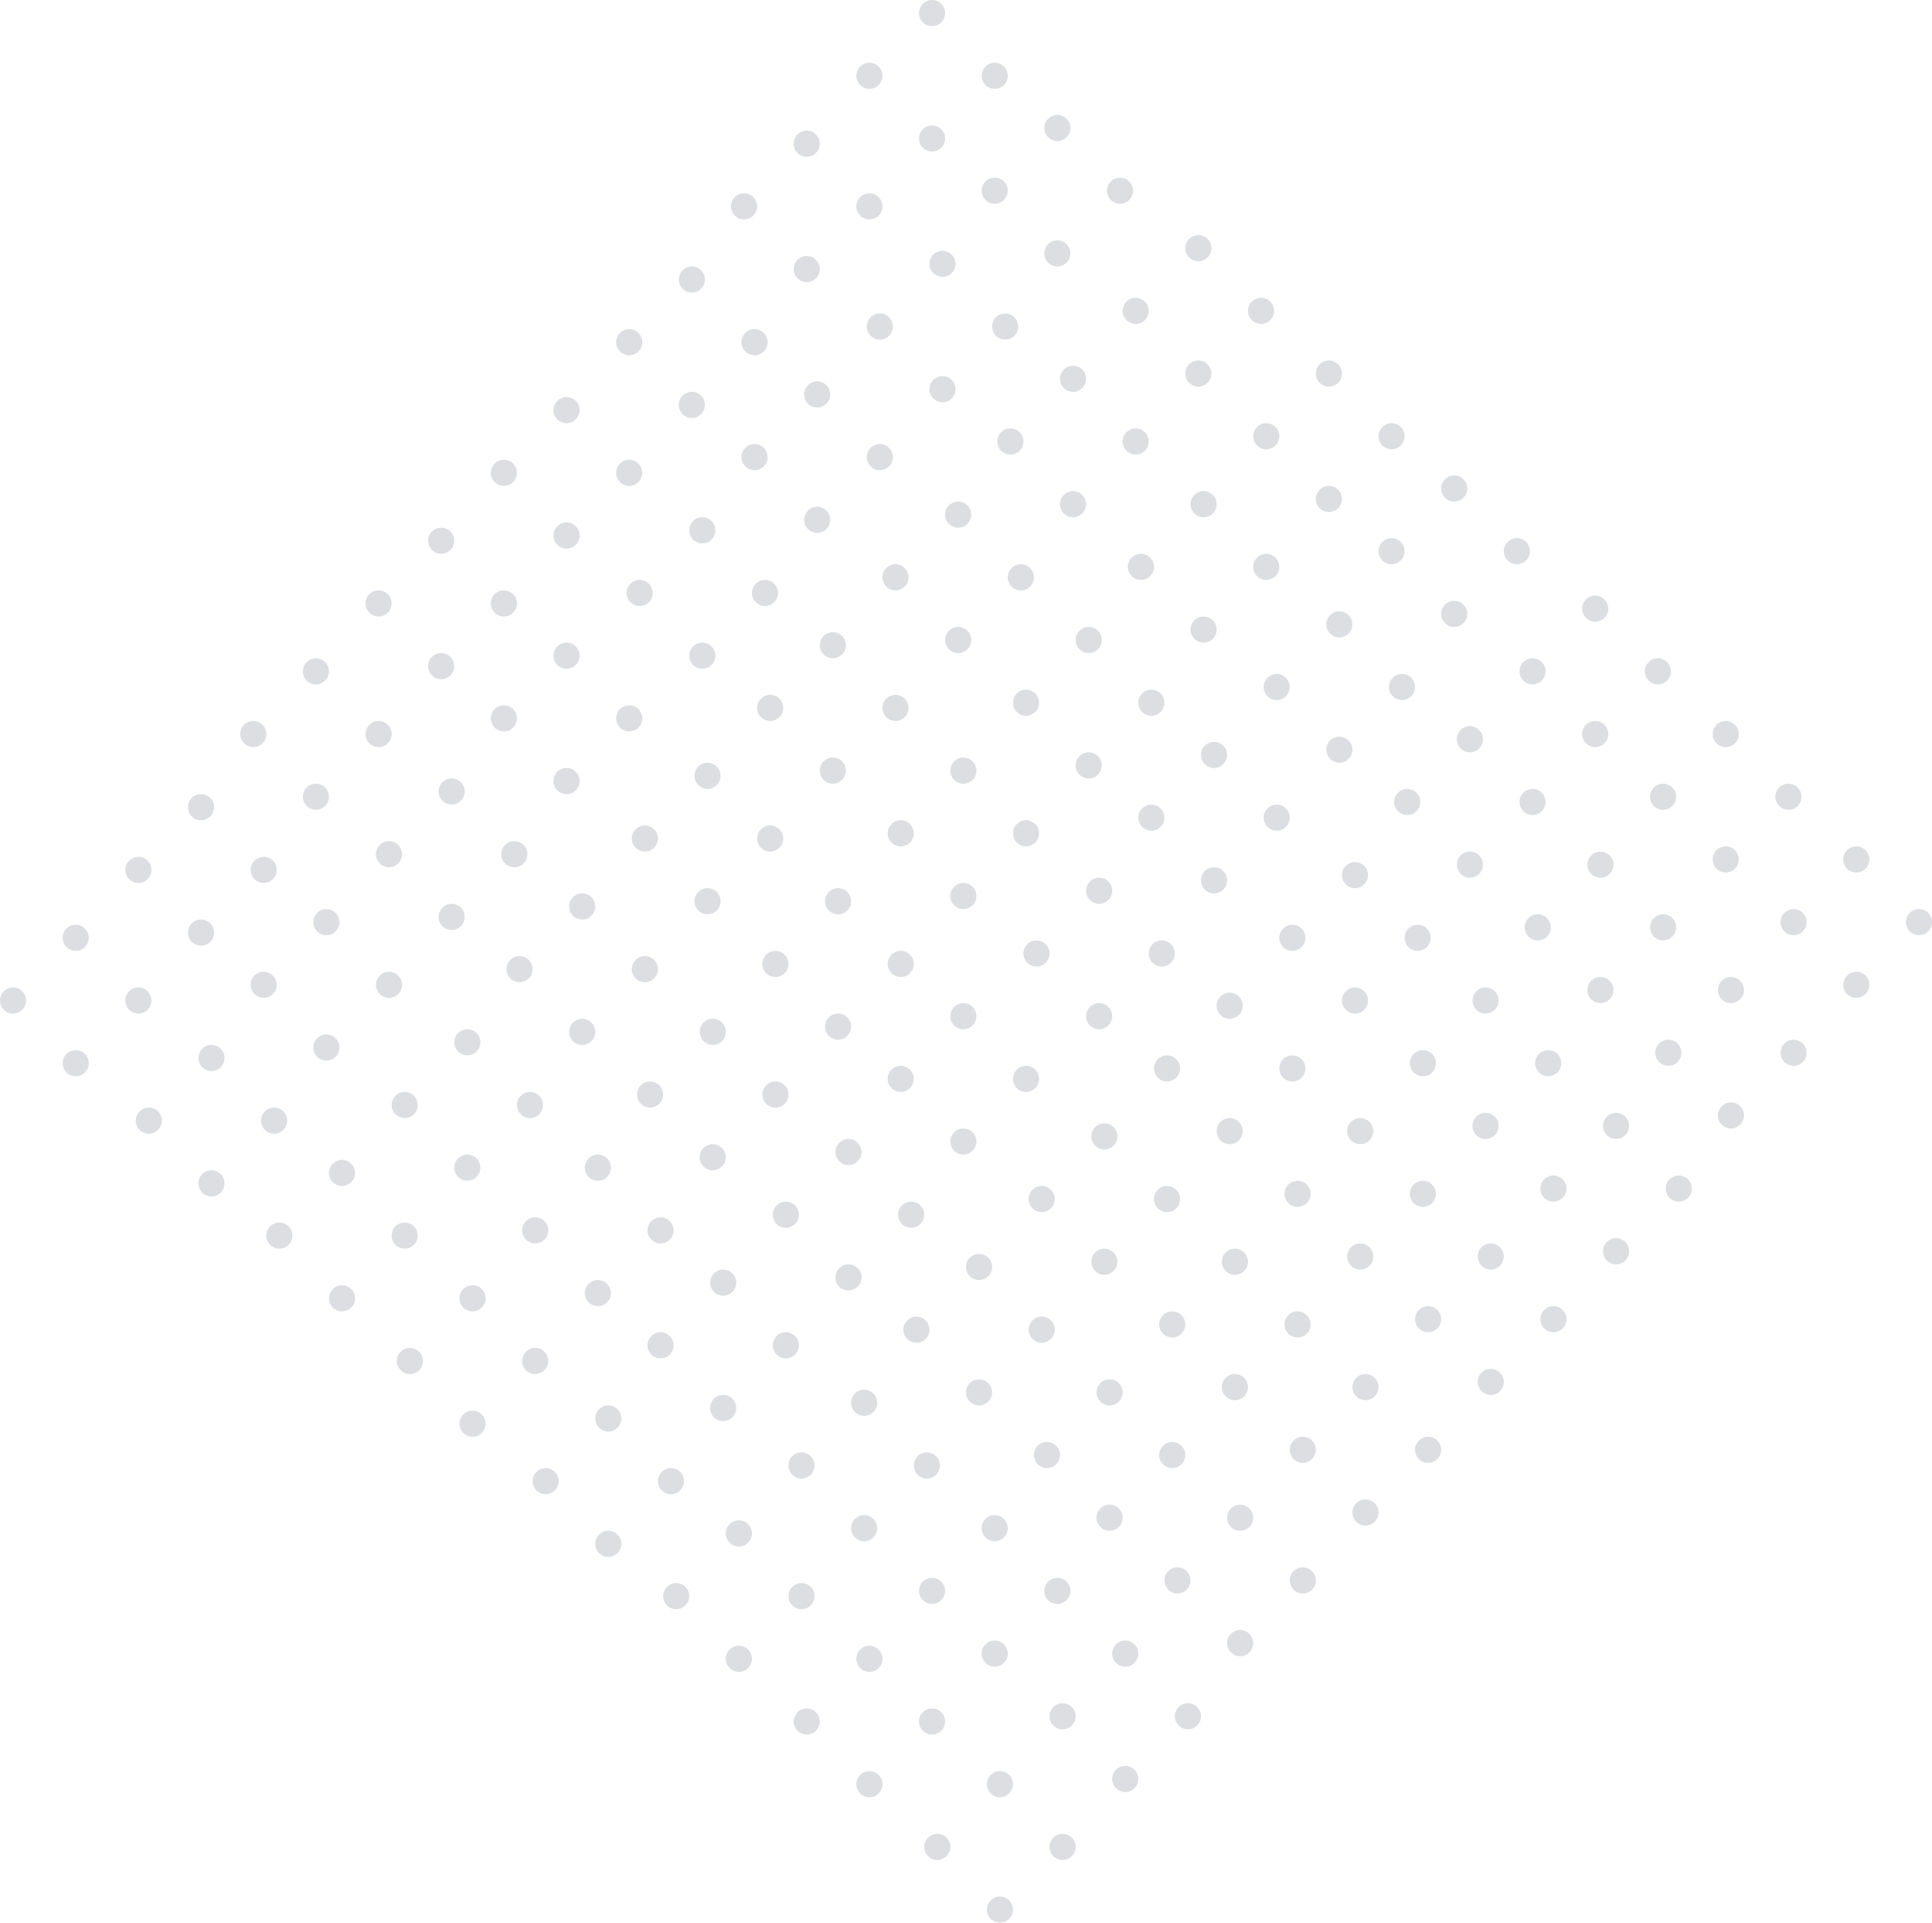<svg width="401" height="399" fill="none" xmlns="http://www.w3.org/2000/svg"><g opacity=".2" fill="#57586E"><ellipse cx="167.443" cy="29.817" rx="2.709" ry="2.711"/><ellipse cx="167.443" cy="55.838" rx="2.709" ry="2.711"/><ellipse cx="180.45" cy="42.828" rx="2.709" ry="2.711"/><ellipse cx="154.439" cy="42.828" rx="2.709" ry="2.711"/><ellipse cx="193.456" cy="2.711" rx="2.709" ry="2.711"/><ellipse cx="193.456" cy="28.732" rx="2.709" ry="2.711"/><ellipse cx="206.462" cy="15.722" rx="2.709" ry="2.711"/><ellipse cx="180.452" cy="15.722" rx="2.709" ry="2.711"/><ellipse cx="195.62" cy="54.755" rx="2.709" ry="2.711"/><ellipse cx="195.62" cy="80.776" rx="2.709" ry="2.711"/><ellipse cx="208.627" cy="67.766" rx="2.709" ry="2.711"/><ellipse cx="182.616" cy="67.766" rx="2.709" ry="2.711"/><ellipse cx="222.717" cy="78.607" rx="2.709" ry="2.711"/><ellipse cx="222.717" cy="104.629" rx="2.709" ry="2.711"/><ellipse cx="235.724" cy="91.618" rx="2.709" ry="2.711"/><ellipse cx="209.713" cy="91.618" rx="2.709" ry="2.711"/><ellipse cx="248.725" cy="51.502" rx="2.709" ry="2.711"/><ellipse cx="248.725" cy="77.523" rx="2.709" ry="2.711"/><ellipse cx="261.732" cy="64.513" rx="2.709" ry="2.711"/><ellipse cx="235.721" cy="64.513" rx="2.709" ry="2.711"/><ellipse cx="219.463" cy="26.564" rx="2.709" ry="2.711"/><ellipse cx="219.463" cy="52.586" rx="2.709" ry="2.711"/><ellipse cx="232.47" cy="39.575" rx="2.709" ry="2.711"/><ellipse cx="206.459" cy="39.575" rx="2.709" ry="2.711"/><ellipse cx="117.589" cy="85.113" rx="2.709" ry="2.711"/><ellipse cx="117.589" cy="111.134" rx="2.709" ry="2.711"/><ellipse cx="130.596" cy="98.124" rx="2.709" ry="2.711"/><ellipse cx="104.585" cy="98.124" rx="2.709" ry="2.711"/><ellipse cx="143.6" cy="58.007" rx="2.709" ry="2.711"/><ellipse cx="143.6" cy="84.028" rx="2.709" ry="2.711"/><ellipse cx="156.607" cy="71.018" rx="2.709" ry="2.711"/><ellipse cx="130.596" cy="71.018" rx="2.709" ry="2.711"/><ellipse cx="145.767" cy="110.05" rx="2.709" ry="2.711"/><ellipse cx="145.767" cy="136.072" rx="2.709" ry="2.711"/><ellipse cx="158.774" cy="123.061" rx="2.709" ry="2.711"/><ellipse cx="132.764" cy="123.061" rx="2.709" ry="2.711"/><ellipse cx="172.862" cy="133.903" rx="2.709" ry="2.711"/><ellipse cx="172.862" cy="159.925" rx="2.709" ry="2.711"/><ellipse cx="185.869" cy="146.914" rx="2.709" ry="2.711"/><ellipse cx="159.858" cy="146.914" rx="2.709" ry="2.711"/><ellipse cx="198.873" cy="106.798" rx="2.709" ry="2.711"/><ellipse cx="198.873" cy="132.819" rx="2.709" ry="2.711"/><ellipse cx="211.88" cy="119.809" rx="2.709" ry="2.711"/><ellipse cx="185.869" cy="119.809" rx="2.709" ry="2.711"/><ellipse cx="169.612" cy="81.86" rx="2.709" ry="2.711"/><ellipse cx="169.612" cy="107.882" rx="2.709" ry="2.711"/><ellipse cx="182.619" cy="94.871" rx="2.709" ry="2.711"/><ellipse cx="156.608" cy="94.871" rx="2.709" ry="2.711"/><ellipse cx="249.811" cy="104.629" rx="2.709" ry="2.711"/><ellipse cx="249.811" cy="130.651" rx="2.709" ry="2.711"/><ellipse cx="262.818" cy="117.64" rx="2.709" ry="2.711"/><ellipse cx="236.807" cy="117.64" rx="2.709" ry="2.711"/><ellipse cx="275.823" cy="77.523" rx="2.709" ry="2.711"/><ellipse cx="275.823" cy="103.545" rx="2.709" ry="2.711"/><ellipse cx="288.83" cy="90.534" rx="2.709" ry="2.711"/><ellipse cx="262.819" cy="90.534" rx="2.709" ry="2.711"/><ellipse cx="277.991" cy="129.567" rx="2.709" ry="2.711"/><ellipse cx="277.991" cy="155.589" rx="2.709" ry="2.711"/><ellipse cx="290.998" cy="142.578" rx="2.709" ry="2.711"/><ellipse cx="264.987" cy="142.578" rx="2.709" ry="2.711"/><ellipse cx="305.084" cy="153.42" rx="2.709" ry="2.711"/><ellipse cx="305.084" cy="179.441" rx="2.709" ry="2.711"/><ellipse cx="318.091" cy="166.431" rx="2.709" ry="2.711"/><ellipse cx="292.08" cy="166.431" rx="2.709" ry="2.711"/><ellipse cx="331.096" cy="126.314" rx="2.709" ry="2.711"/><ellipse cx="331.096" cy="152.336" rx="2.709" ry="2.711"/><ellipse cx="344.103" cy="139.325" rx="2.709" ry="2.711"/><ellipse cx="318.092" cy="139.325" rx="2.709" ry="2.711"/><ellipse cx="301.831" cy="101.377" rx="2.709" ry="2.711"/><ellipse cx="301.831" cy="127.398" rx="2.709" ry="2.711"/><ellipse cx="314.837" cy="114.388" rx="2.709" ry="2.711"/><ellipse cx="288.827" cy="114.388" rx="2.709" ry="2.711"/><ellipse cx="199.956" cy="159.925" rx="2.709" ry="2.711"/><ellipse cx="199.956" cy="185.947" rx="2.709" ry="2.711"/><ellipse cx="212.962" cy="172.936" rx="2.709" ry="2.711"/><ellipse cx="186.952" cy="172.936" rx="2.709" ry="2.711"/><ellipse cx="225.967" cy="132.819" rx="2.709" ry="2.711"/><ellipse cx="225.967" cy="158.841" rx="2.709" ry="2.711"/><ellipse cx="238.974" cy="145.83" rx="2.709" ry="2.711"/><ellipse cx="212.963" cy="145.83" rx="2.709" ry="2.711"/><ellipse cx="228.135" cy="184.863" rx="2.709" ry="2.711"/><ellipse cx="228.135" cy="210.884" rx="2.709" ry="2.711"/><ellipse cx="241.142" cy="197.874" rx="2.709" ry="2.711"/><ellipse cx="215.131" cy="197.874" rx="2.709" ry="2.711"/><ellipse cx="255.23" cy="208.716" rx="2.709" ry="2.711"/><ellipse cx="255.23" cy="234.737" rx="2.709" ry="2.711"/><ellipse cx="268.237" cy="221.727" rx="2.709" ry="2.711"/><ellipse cx="242.226" cy="221.727" rx="2.709" ry="2.711"/><ellipse cx="281.24" cy="181.61" rx="2.709" ry="2.711"/><ellipse cx="281.24" cy="207.632" rx="2.709" ry="2.711"/><ellipse cx="294.247" cy="194.621" rx="2.709" ry="2.711"/><ellipse cx="268.237" cy="194.621" rx="2.709" ry="2.711"/><ellipse cx="251.978" cy="156.673" rx="2.709" ry="2.711"/><ellipse cx="251.978" cy="182.694" rx="2.709" ry="2.711"/><ellipse cx="264.985" cy="169.684" rx="2.709" ry="2.711"/><ellipse cx="238.974" cy="169.684" rx="2.709" ry="2.711"/><ellipse cx="65.569" cy="139.325" rx="2.709" ry="2.711"/><ellipse cx="65.569" cy="165.346" rx="2.709" ry="2.711"/><ellipse cx="78.576" cy="152.336" rx="2.709" ry="2.711"/><ellipse cx="52.565" cy="152.336" rx="2.709" ry="2.711"/><ellipse cx="91.577" cy="112.218" rx="2.709" ry="2.711"/><ellipse cx="91.577" cy="138.24" rx="2.709" ry="2.711"/><ellipse cx="104.584" cy="125.229" rx="2.709" ry="2.711"/><ellipse cx="78.573" cy="125.229" rx="2.709" ry="2.711"/><ellipse cx="93.745" cy="164.262" rx="2.709" ry="2.711"/><ellipse cx="93.745" cy="190.284" rx="2.709" ry="2.711"/><ellipse cx="106.752" cy="177.273" rx="2.709" ry="2.711"/><ellipse cx="80.741" cy="177.273" rx="2.709" ry="2.711"/><ellipse cx="120.842" cy="188.116" rx="2.709" ry="2.711"/><ellipse cx="120.842" cy="214.137" rx="2.709" ry="2.711"/><ellipse cx="133.849" cy="201.127" rx="2.709" ry="2.711"/><ellipse cx="107.838" cy="201.127" rx="2.709" ry="2.711"/><ellipse cx="146.85" cy="161.009" rx="2.709" ry="2.711"/><ellipse cx="146.85" cy="187.031" rx="2.709" ry="2.711"/><ellipse cx="159.857" cy="174.02" rx="2.709" ry="2.711"/><ellipse cx="133.846" cy="174.02" rx="2.709" ry="2.711"/><ellipse cx="117.589" cy="136.072" rx="2.709" ry="2.711"/><ellipse cx="117.589" cy="162.093" rx="2.709" ry="2.711"/><ellipse cx="130.596" cy="149.083" rx="2.709" ry="2.711"/><ellipse cx="104.585" cy="149.083" rx="2.709" ry="2.711"/><ellipse cx="15.713" cy="194.621" rx="2.709" ry="2.711"/><ellipse cx="15.713" cy="220.642" rx="2.709" ry="2.711"/><ellipse cx="28.72" cy="207.632" rx="2.709" ry="2.711"/><ellipse cx="2.709" cy="207.632" rx="2.709" ry="2.711"/><ellipse cx="41.724" cy="167.515" rx="2.709" ry="2.711"/><ellipse cx="41.724" cy="193.537" rx="2.709" ry="2.711"/><ellipse cx="54.731" cy="180.526" rx="2.709" ry="2.711"/><ellipse cx="28.72" cy="180.526" rx="2.709" ry="2.711"/><ellipse cx="43.893" cy="219.558" rx="2.709" ry="2.711"/><ellipse cx="43.893" cy="245.58" rx="2.709" ry="2.711"/><ellipse cx="56.9" cy="232.569" rx="2.709" ry="2.711"/><ellipse cx="30.889" cy="232.569" rx="2.709" ry="2.711"/><ellipse cx="70.986" cy="243.412" rx="2.709" ry="2.711"/><ellipse cx="70.986" cy="269.433" rx="2.709" ry="2.711"/><ellipse cx="83.993" cy="256.423" rx="2.709" ry="2.711"/><ellipse cx="57.982" cy="256.423" rx="2.709" ry="2.711"/><ellipse cx="96.999" cy="216.305" rx="2.709" ry="2.711"/><ellipse cx="96.999" cy="242.327" rx="2.709" ry="2.711"/><ellipse cx="110.005" cy="229.316" rx="2.709" ry="2.711"/><ellipse cx="83.995" cy="229.316" rx="2.709" ry="2.711"/><ellipse cx="67.737" cy="191.368" rx="2.709" ry="2.711"/><ellipse cx="67.737" cy="217.389" rx="2.709" ry="2.711"/><ellipse cx="80.744" cy="204.379" rx="2.709" ry="2.711"/><ellipse cx="54.733" cy="204.379" rx="2.709" ry="2.711"/><ellipse cx="147.936" cy="214.137" rx="2.709" ry="2.711"/><ellipse cx="147.936" cy="240.159" rx="2.709" ry="2.711"/><ellipse cx="160.943" cy="227.148" rx="2.709" ry="2.711"/><ellipse cx="134.932" cy="227.148" rx="2.709" ry="2.711"/><ellipse cx="173.948" cy="187.031" rx="2.709" ry="2.711"/><ellipse cx="173.948" cy="213.052" rx="2.709" ry="2.711"/><ellipse cx="186.955" cy="200.042" rx="2.709" ry="2.711"/><ellipse cx="160.944" cy="200.042" rx="2.709" ry="2.711"/><ellipse cx="176.112" cy="239.075" rx="2.709" ry="2.711"/><ellipse cx="176.112" cy="265.096" rx="2.709" ry="2.711"/><ellipse cx="189.119" cy="252.086" rx="2.709" ry="2.711"/><ellipse cx="163.108" cy="252.086" rx="2.709" ry="2.711"/><ellipse cx="203.209" cy="262.928" rx="2.709" ry="2.711"/><ellipse cx="203.209" cy="288.95" rx="2.709" ry="2.711"/><ellipse cx="216.216" cy="275.939" rx="2.709" ry="2.711"/><ellipse cx="190.206" cy="275.939" rx="2.709" ry="2.711"/><ellipse cx="229.217" cy="235.822" rx="2.709" ry="2.711"/><ellipse cx="229.217" cy="261.843" rx="2.709" ry="2.711"/><ellipse cx="242.224" cy="248.833" rx="2.709" ry="2.711"/><ellipse cx="216.213" cy="248.833" rx="2.709" ry="2.711"/><ellipse cx="199.956" cy="210.884" rx="2.709" ry="2.711"/><ellipse cx="199.956" cy="236.906" rx="2.709" ry="2.711"/><ellipse cx="212.962" cy="223.895" rx="2.709" ry="2.711"/><ellipse cx="186.952" cy="223.895" rx="2.709" ry="2.711"/><ellipse cx="98.081" cy="269.434" rx="2.709" ry="2.711"/><ellipse cx="98.081" cy="295.455" rx="2.709" ry="2.711"/><ellipse cx="111.088" cy="282.444" rx="2.709" ry="2.711"/><ellipse cx="85.077" cy="282.444" rx="2.709" ry="2.711"/><ellipse cx="124.092" cy="242.328" rx="2.709" ry="2.711"/><ellipse cx="124.092" cy="268.349" rx="2.709" ry="2.711"/><ellipse cx="137.099" cy="255.339" rx="2.709" ry="2.711"/><ellipse cx="111.088" cy="255.339" rx="2.709" ry="2.711"/><ellipse cx="126.259" cy="294.371" rx="2.709" ry="2.711"/><ellipse cx="126.259" cy="320.392" rx="2.709" ry="2.711"/><ellipse cx="139.266" cy="307.382" rx="2.709" ry="2.711"/><ellipse cx="113.255" cy="307.382" rx="2.709" ry="2.711"/><ellipse cx="153.354" cy="318.224" rx="2.709" ry="2.711"/><ellipse cx="153.354" cy="344.246" rx="2.709" ry="2.711"/><ellipse cx="166.361" cy="331.235" rx="2.709" ry="2.711"/><ellipse cx="140.35" cy="331.235" rx="2.709" ry="2.711"/><ellipse cx="179.365" cy="291.118" rx="2.709" ry="2.711"/><ellipse cx="179.365" cy="317.14" rx="2.709" ry="2.711"/><ellipse cx="192.372" cy="304.129" rx="2.709" ry="2.711"/><ellipse cx="166.361" cy="304.129" rx="2.709" ry="2.711"/><ellipse cx="332.178" cy="179.442" rx="2.709" ry="2.711"/><ellipse cx="332.178" cy="205.463" rx="2.709" ry="2.711"/><ellipse cx="345.185" cy="192.453" rx="2.709" ry="2.711"/><ellipse cx="319.174" cy="192.453" rx="2.709" ry="2.711"/><ellipse cx="358.189" cy="152.336" rx="2.709" ry="2.711"/><ellipse cx="358.189" cy="178.357" rx="2.709" ry="2.711"/><ellipse cx="371.196" cy="165.347" rx="2.709" ry="2.711"/><ellipse cx="345.185" cy="165.347" rx="2.709" ry="2.711"/><ellipse cx="282.323" cy="234.738" rx="2.709" ry="2.711"/><ellipse cx="282.323" cy="260.759" rx="2.709" ry="2.711"/><ellipse cx="295.33" cy="247.749" rx="2.709" ry="2.711"/><ellipse cx="269.319" cy="247.749" rx="2.709" ry="2.711"/><ellipse cx="308.335" cy="207.632" rx="2.709" ry="2.711"/><ellipse cx="308.335" cy="233.653" rx="2.709" ry="2.711"/><ellipse cx="321.342" cy="220.643" rx="2.709" ry="2.711"/><ellipse cx="295.331" cy="220.643" rx="2.709" ry="2.711"/><ellipse cx="230.303" cy="288.95" rx="2.709" ry="2.711"/><ellipse cx="230.303" cy="314.971" rx="2.709" ry="2.711"/><ellipse cx="243.309" cy="301.961" rx="2.709" ry="2.711"/><ellipse cx="217.299" cy="301.961" rx="2.709" ry="2.711"/><ellipse cx="256.315" cy="261.843" rx="2.709" ry="2.711"/><ellipse cx="256.315" cy="287.865" rx="2.709" ry="2.711"/><ellipse cx="269.322" cy="274.854" rx="2.709" ry="2.711"/><ellipse cx="243.311" cy="274.854" rx="2.709" ry="2.711"/><ellipse cx="180.448" cy="344.246" rx="2.709" ry="2.711"/><ellipse cx="180.448" cy="370.267" rx="2.709" ry="2.711"/><ellipse cx="193.455" cy="357.257" rx="2.709" ry="2.711"/><ellipse cx="167.445" cy="357.257" rx="2.709" ry="2.711"/><ellipse cx="206.459" cy="317.14" rx="2.709" ry="2.711"/><ellipse cx="206.459" cy="343.162" rx="2.709" ry="2.711"/><ellipse cx="219.466" cy="330.151" rx="2.709" ry="2.711"/><ellipse cx="193.455" cy="330.151" rx="2.709" ry="2.711"/><ellipse cx="359.273" cy="205.463" rx="2.709" ry="2.711"/><ellipse cx="359.273" cy="231.485" rx="2.709" ry="2.711"/><ellipse cx="372.28" cy="218.474" rx="2.709" ry="2.711"/><ellipse cx="346.269" cy="218.474" rx="2.709" ry="2.711"/><ellipse cx="385.284" cy="178.357" rx="2.709" ry="2.711"/><ellipse cx="385.284" cy="204.379" rx="2.709" ry="2.711"/><ellipse cx="398.291" cy="191.368" rx="2.709" ry="2.711"/><ellipse cx="372.28" cy="191.368" rx="2.709" ry="2.711"/><ellipse cx="309.42" cy="260.759" rx="2.709" ry="2.711"/><ellipse cx="309.42" cy="286.781" rx="2.709" ry="2.711"/><ellipse cx="322.427" cy="273.77" rx="2.709" ry="2.711"/><ellipse cx="296.417" cy="273.77" rx="2.709" ry="2.711"/><ellipse cx="335.428" cy="233.654" rx="2.709" ry="2.711"/><ellipse cx="335.428" cy="259.675" rx="2.709" ry="2.711"/><ellipse cx="348.435" cy="246.665" rx="2.709" ry="2.711"/><ellipse cx="322.424" cy="246.665" rx="2.709" ry="2.711"/><ellipse cx="257.397" cy="314.971" rx="2.709" ry="2.711"/><ellipse cx="257.397" cy="340.993" rx="2.709" ry="2.711"/><ellipse cx="270.404" cy="327.982" rx="2.709" ry="2.711"/><ellipse cx="244.393" cy="327.982" rx="2.709" ry="2.711"/><ellipse cx="283.408" cy="287.865" rx="2.709" ry="2.711"/><ellipse cx="283.408" cy="313.887" rx="2.709" ry="2.711"/><ellipse cx="296.415" cy="300.876" rx="2.709" ry="2.711"/><ellipse cx="270.404" cy="300.876" rx="2.709" ry="2.711"/><ellipse cx="207.541" cy="370.267" rx="2.709" ry="2.711"/><ellipse cx="207.541" cy="396.289" rx="2.709" ry="2.711"/><ellipse cx="220.548" cy="383.278" rx="2.709" ry="2.711"/><ellipse cx="194.538" cy="383.278" rx="2.709" ry="2.711"/><ellipse cx="233.554" cy="343.162" rx="2.709" ry="2.711"/><ellipse cx="233.554" cy="369.183" rx="2.709" ry="2.711"/><ellipse cx="246.561" cy="356.173" rx="2.709" ry="2.711"/><ellipse cx="220.55" cy="356.173" rx="2.709" ry="2.711"/><ellipse cx="150.104" cy="266.18" rx="2.709" ry="2.711"/><ellipse cx="150.104" cy="292.202" rx="2.709" ry="2.711"/><ellipse cx="163.111" cy="279.191" rx="2.709" ry="2.711"/><ellipse cx="137.1" cy="279.191" rx="2.709" ry="2.711"/></g></svg>